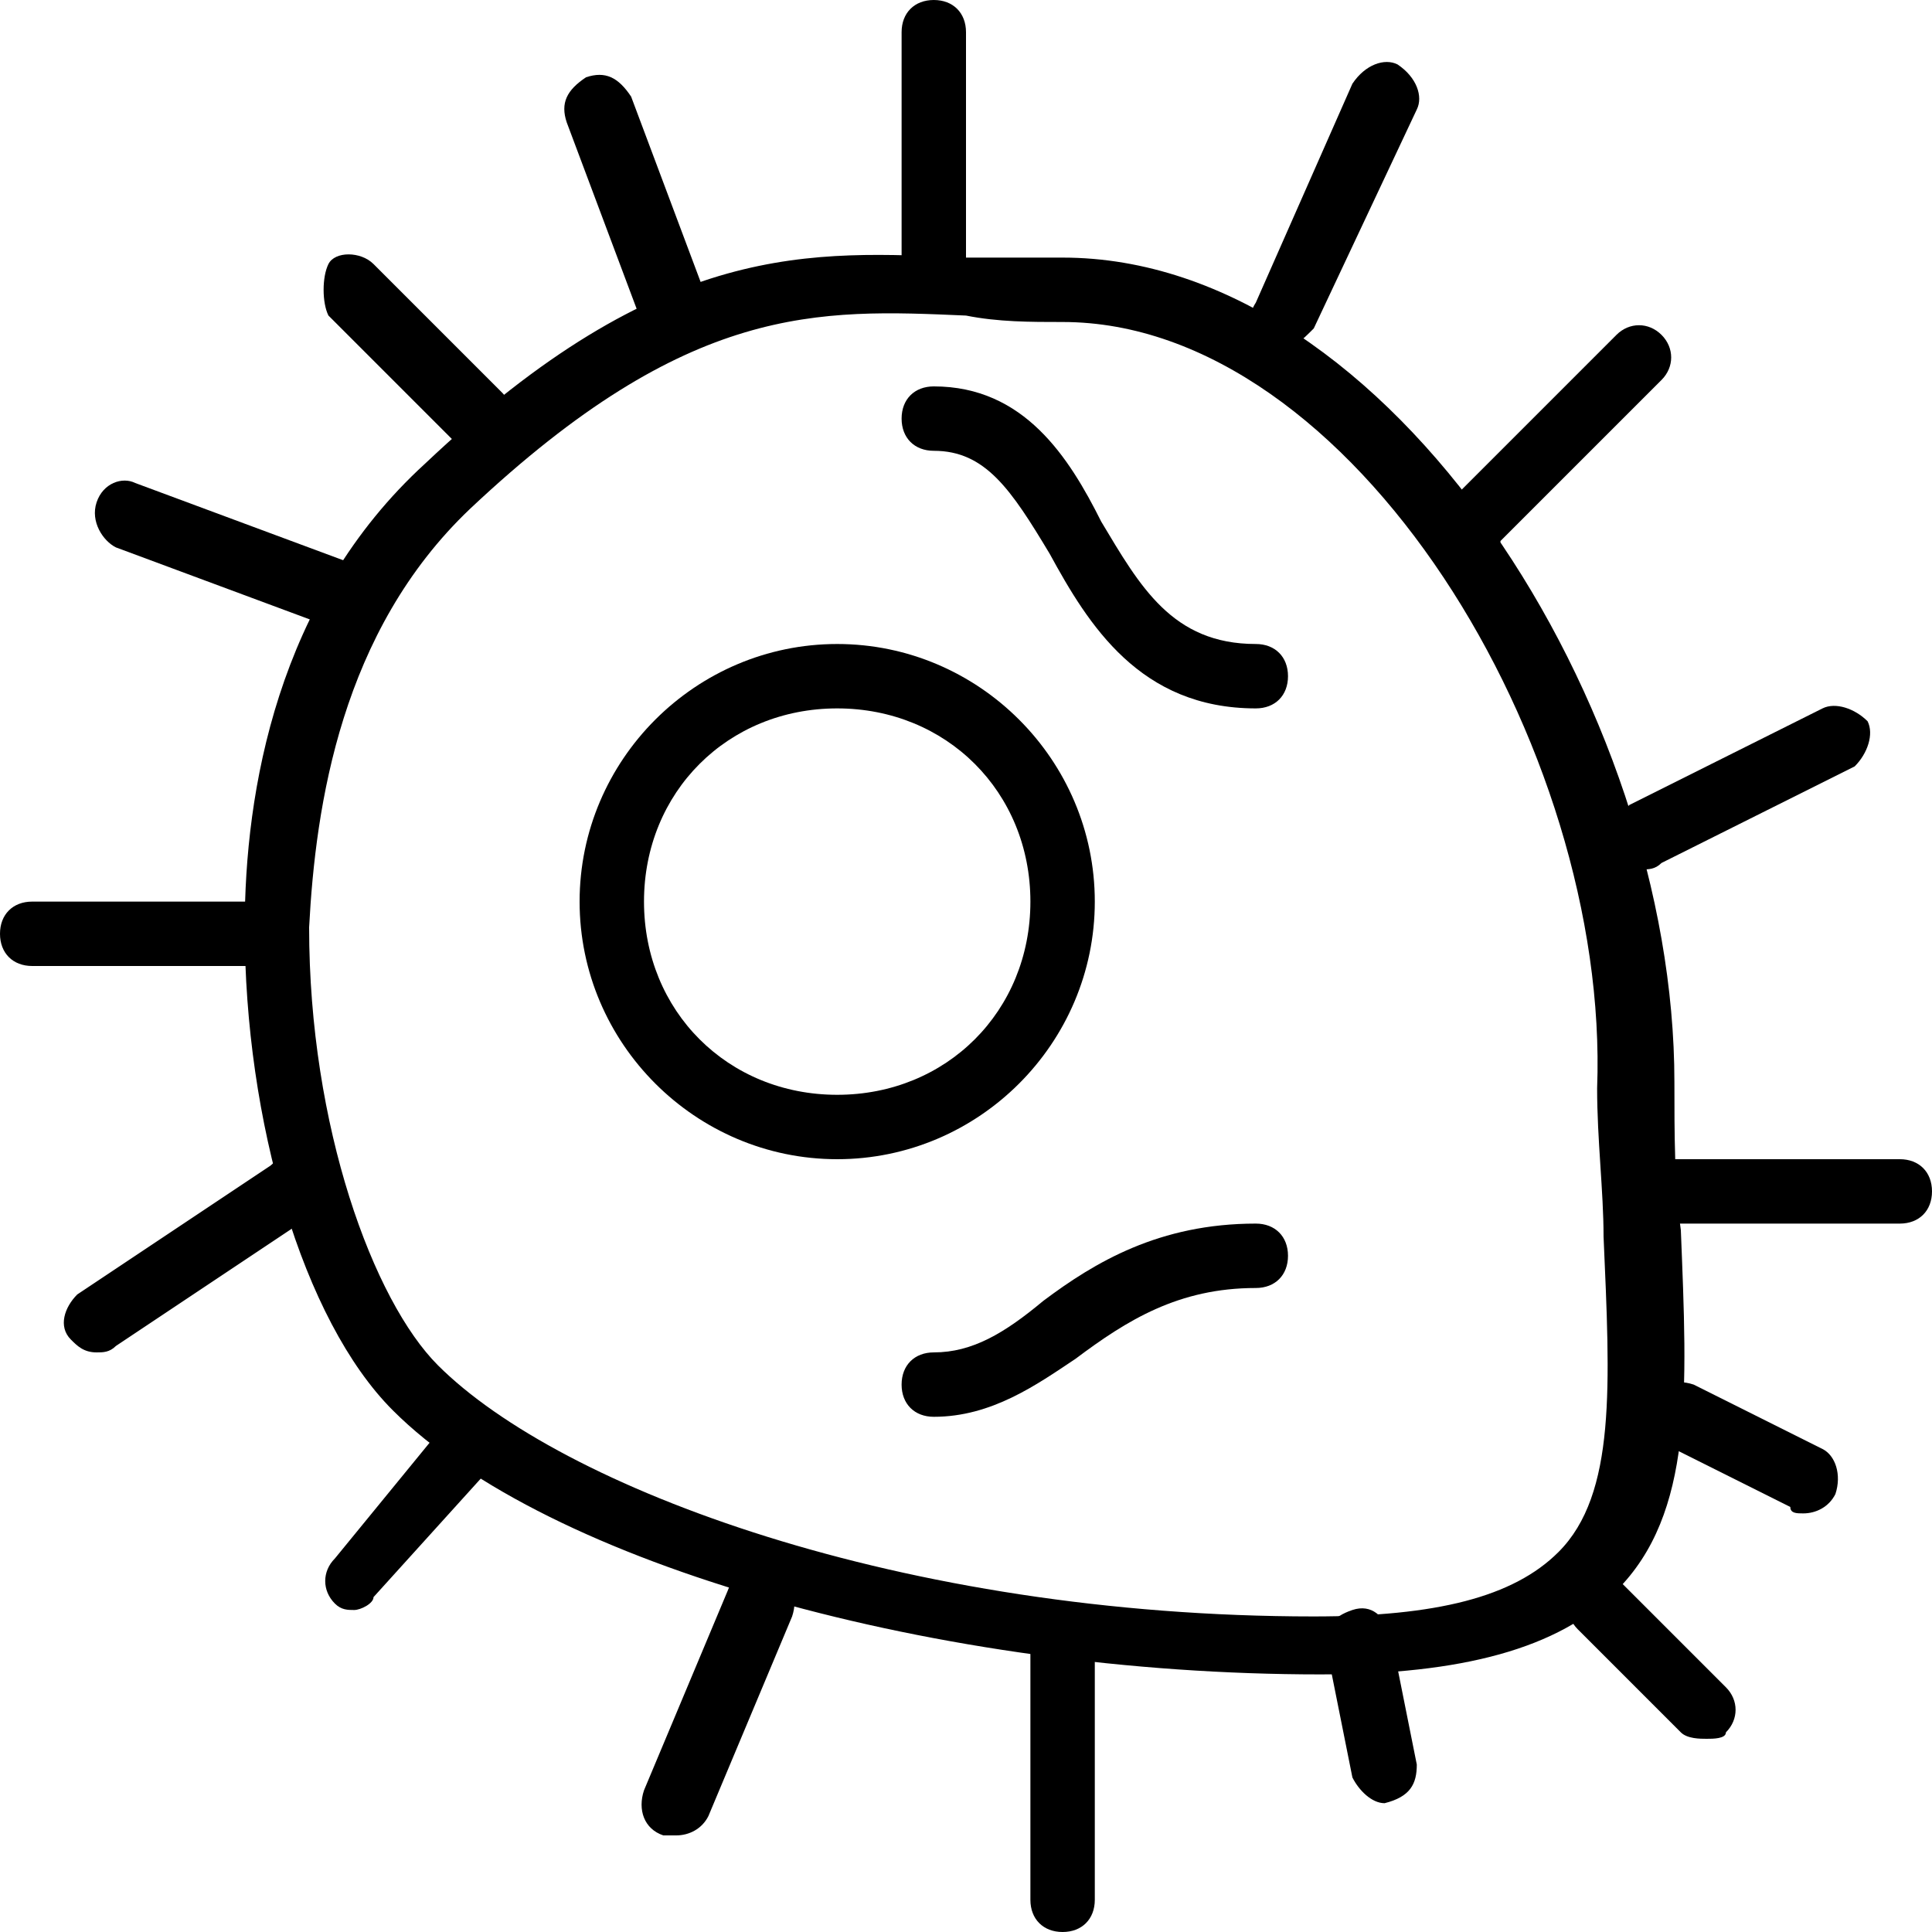 <?xml version="1.0" encoding="utf-8"?>
<!-- Generator: Adobe Illustrator 19.0.0, SVG Export Plug-In . SVG Version: 6.00 Build 0)  -->
<svg version="1.1" id="Layer_1" xmlns="http://www.w3.org/2000/svg" xmlns:xlink="http://www.w3.org/1999/xlink" x="0px" y="0px"
	 viewBox="0 0 30 30" style="enable-background:new 0 0 30 30;" xml:space="preserve">
<g>
	<g>
		<path d="M20.5,26c-5.9,0-12-1.7-14.4-4.1c-1.4-1.4-2.3-4.5-2.3-7.5c0-2.1,0.5-5.1,2.8-7.2l0,0c3.7-3.5,6-3.3,8.4-3.2
			C15.5,4,16,4,16.5,4c5.1,0,9.5,7,9.5,12.8c0,0.8,0,1.6,0.1,2.3c0.1,2.5,0.2,4.4-1,5.6C24.2,25.6,22.7,26,20.5,26z M7.3,7.9
			c-2,1.9-2.4,4.6-2.5,6.5c0,3.1,1,5.8,2,6.8c1.9,1.9,7.2,3.9,13.6,3.9c1.9,0,3.1-0.3,3.8-1c0.9-0.9,0.8-2.6,0.7-4.9
			c0-0.7-0.1-1.5-0.1-2.3C25,11.6,21,5,16.5,5c-0.5,0-1,0-1.5-0.1C12.7,4.8,10.7,4.7,7.3,7.9L7.3,7.9z"/>
	</g>
	<g>
		<path d="M14.5,22c-0.3,0-0.5-0.2-0.5-0.5s0.2-0.5,0.5-0.5c0.6,0,1.1-0.3,1.7-0.8c0.8-0.6,1.8-1.2,3.3-1.2c0.3,0,0.5,0.2,0.5,0.5
			S19.8,20,19.5,20c-1.2,0-2,0.5-2.8,1.1C16.1,21.5,15.4,22,14.5,22z"/>
	</g>
	<g>
		<path d="M19.5,11c-1.8,0-2.6-1.3-3.2-2.4c-0.6-1-1-1.6-1.8-1.6C14.2,7,14,6.8,14,6.5S14.2,6,14.5,6c1.4,0,2.1,1.1,2.6,2.1
			c0.6,1,1.1,1.9,2.4,1.9c0.3,0,0.5,0.2,0.5,0.5S19.8,11,19.5,11z"/>
	</g>
	<g>
		<path d="M14.5,4.5C14.2,4.5,14,4.3,14,4V0.5C14,0.2,14.2,0,14.5,0S15,0.2,15,0.5V4C15,4.3,14.8,4.5,14.5,4.5z"/>
	</g>
	<g>
		<path d="M16.5,30c-0.3,0-0.5-0.2-0.5-0.5v-4c0-0.3,0.2-0.5,0.5-0.5s0.5,0.2,0.5,0.5v4C17,29.8,16.8,30,16.5,30z"/>
	</g>
	<g>
		<path d="M29.5,19h-4c-0.3,0-0.5-0.2-0.5-0.5s0.2-0.5,0.5-0.5h4c0.3,0,0.5,0.2,0.5,0.5S29.8,19,29.5,19z"/>
	</g>
	<g>
		<path d="M4,15H0.5C0.2,15,0,14.8,0,14.5S0.2,14,0.5,14H4c0.3,0,0.5,0.2,0.5,0.5S4.3,15,4,15z"/>
	</g>
	<g>
		<path d="M7.5,7C7.4,7,7.2,7,7.1,6.9l-2-2C5,4.7,5,4.3,5.1,4.1s0.5-0.2,0.7,0l2,2C8,6.3,8,6.7,7.9,6.9C7.8,7,7.6,7,7.5,7z"/>
	</g>
	<g>
		<path d="M23,8.5c-0.1,0-0.3,0-0.4-0.1c-0.2-0.2-0.2-0.5,0-0.7l2.5-2.5c0.2-0.2,0.5-0.2,0.7,0s0.2,0.5,0,0.7l-2.5,2.5
			C23.3,8.5,23.1,8.5,23,8.5z"/>
	</g>
	<g>
		<path d="M5.5,25c-0.1,0-0.2,0-0.3-0.1c-0.2-0.2-0.2-0.5,0-0.7L7,22c0.2-0.2,0.5-0.2,0.7,0c0.2,0.2,0.2,0.5,0,0.7l-1.9,2.1
			C5.8,24.9,5.6,25,5.5,25z"/>
	</g>
	<g>
		<path d="M10.5,28.5c-0.1,0-0.1,0-0.2,0c-0.3-0.1-0.4-0.4-0.3-0.7l1.3-3.1c0.1-0.3,0.4-0.4,0.7-0.3c0.3,0.1,0.4,0.4,0.3,0.7
			L11,28.2C10.9,28.4,10.7,28.5,10.5,28.5z"/>
	</g>
	<g>
		<path d="M26.5,27c-0.1,0-0.3,0-0.4-0.1l-1.6-1.6c-0.2-0.2-0.2-0.5,0-0.7s0.5-0.2,0.7,0l1.6,1.6c0.2,0.2,0.2,0.5,0,0.7
			C26.8,27,26.6,27,26.5,27z"/>
	</g>
	<g>
		<path d="M21.5,28c-0.2,0-0.4-0.2-0.5-0.4l-0.4-2c-0.1-0.3,0.1-0.5,0.4-0.6c0.3-0.1,0.5,0.1,0.6,0.4l0.4,2
			C22,27.7,21.9,27.9,21.5,28C21.6,28,21.5,28,21.5,28z"/>
	</g>
	<g>
		<path d="M28,23.5c-0.1,0-0.2,0-0.2-0.1l-2-1c-0.2-0.1-0.3-0.4-0.2-0.7c0.1-0.2,0.4-0.3,0.7-0.2l2,1c0.2,0.1,0.3,0.4,0.2,0.7
			C28.4,23.4,28.2,23.5,28,23.5z"/>
	</g>
	<g>
		<path d="M25.5,13.5c-0.2,0-0.4-0.1-0.4-0.3c-0.1-0.2,0-0.5,0.2-0.7l3-1.5c0.2-0.1,0.5,0,0.7,0.2c0.1,0.2,0,0.5-0.2,0.7l-3,1.5
			C25.7,13.5,25.6,13.5,25.5,13.5z"/>
	</g>
	<g>
		<path d="M19.9,5.4c-0.1,0-0.1,0-0.2,0c-0.2-0.1-0.4-0.4-0.2-0.7L21,1.3C21.2,1,21.5,0.9,21.7,1C22,1.2,22.1,1.5,22,1.7l-1.6,3.4
			C20.2,5.3,20.1,5.4,19.9,5.4z"/>
	</g>
	<g>
		<path d="M10.5,5.4c-0.2,0-0.4-0.1-0.5-0.3L8.8,1.9c-0.1-0.3,0-0.5,0.3-0.7c0.3-0.1,0.5,0,0.7,0.3L11,4.7c0.1,0.3,0,0.5-0.3,0.7
			C10.6,5.4,10.6,5.4,10.5,5.4z"/>
	</g>
	<g>
		<path d="M5.5,9.8c-0.1,0-0.1,0-0.2,0L1.8,8.5C1.6,8.4,1.4,8.1,1.5,7.8c0.1-0.3,0.4-0.4,0.6-0.3l3.5,1.3C5.9,8.9,6.1,9.2,6,9.4
			C5.9,9.6,5.7,9.8,5.5,9.8z"/>
	</g>
	<g>
		<path d="M1.5,21c-0.2,0-0.3-0.1-0.4-0.2c-0.2-0.2-0.1-0.5,0.1-0.7l3-2c0.2-0.2,0.5-0.1,0.7,0.1s0.1,0.5-0.1,0.7l-3,2
			C1.7,21,1.6,21,1.5,21z"/>
	</g>
	<g>
		<path d="M13,18c-2.2,0-4-1.8-4-4s1.8-4,4-4s4,1.8,4,4S15.2,18,13,18z M13,11c-1.7,0-3,1.3-3,3s1.3,3,3,3s3-1.3,3-3S14.7,11,13,11z
			"/>
	</g>
</g>
</svg>
